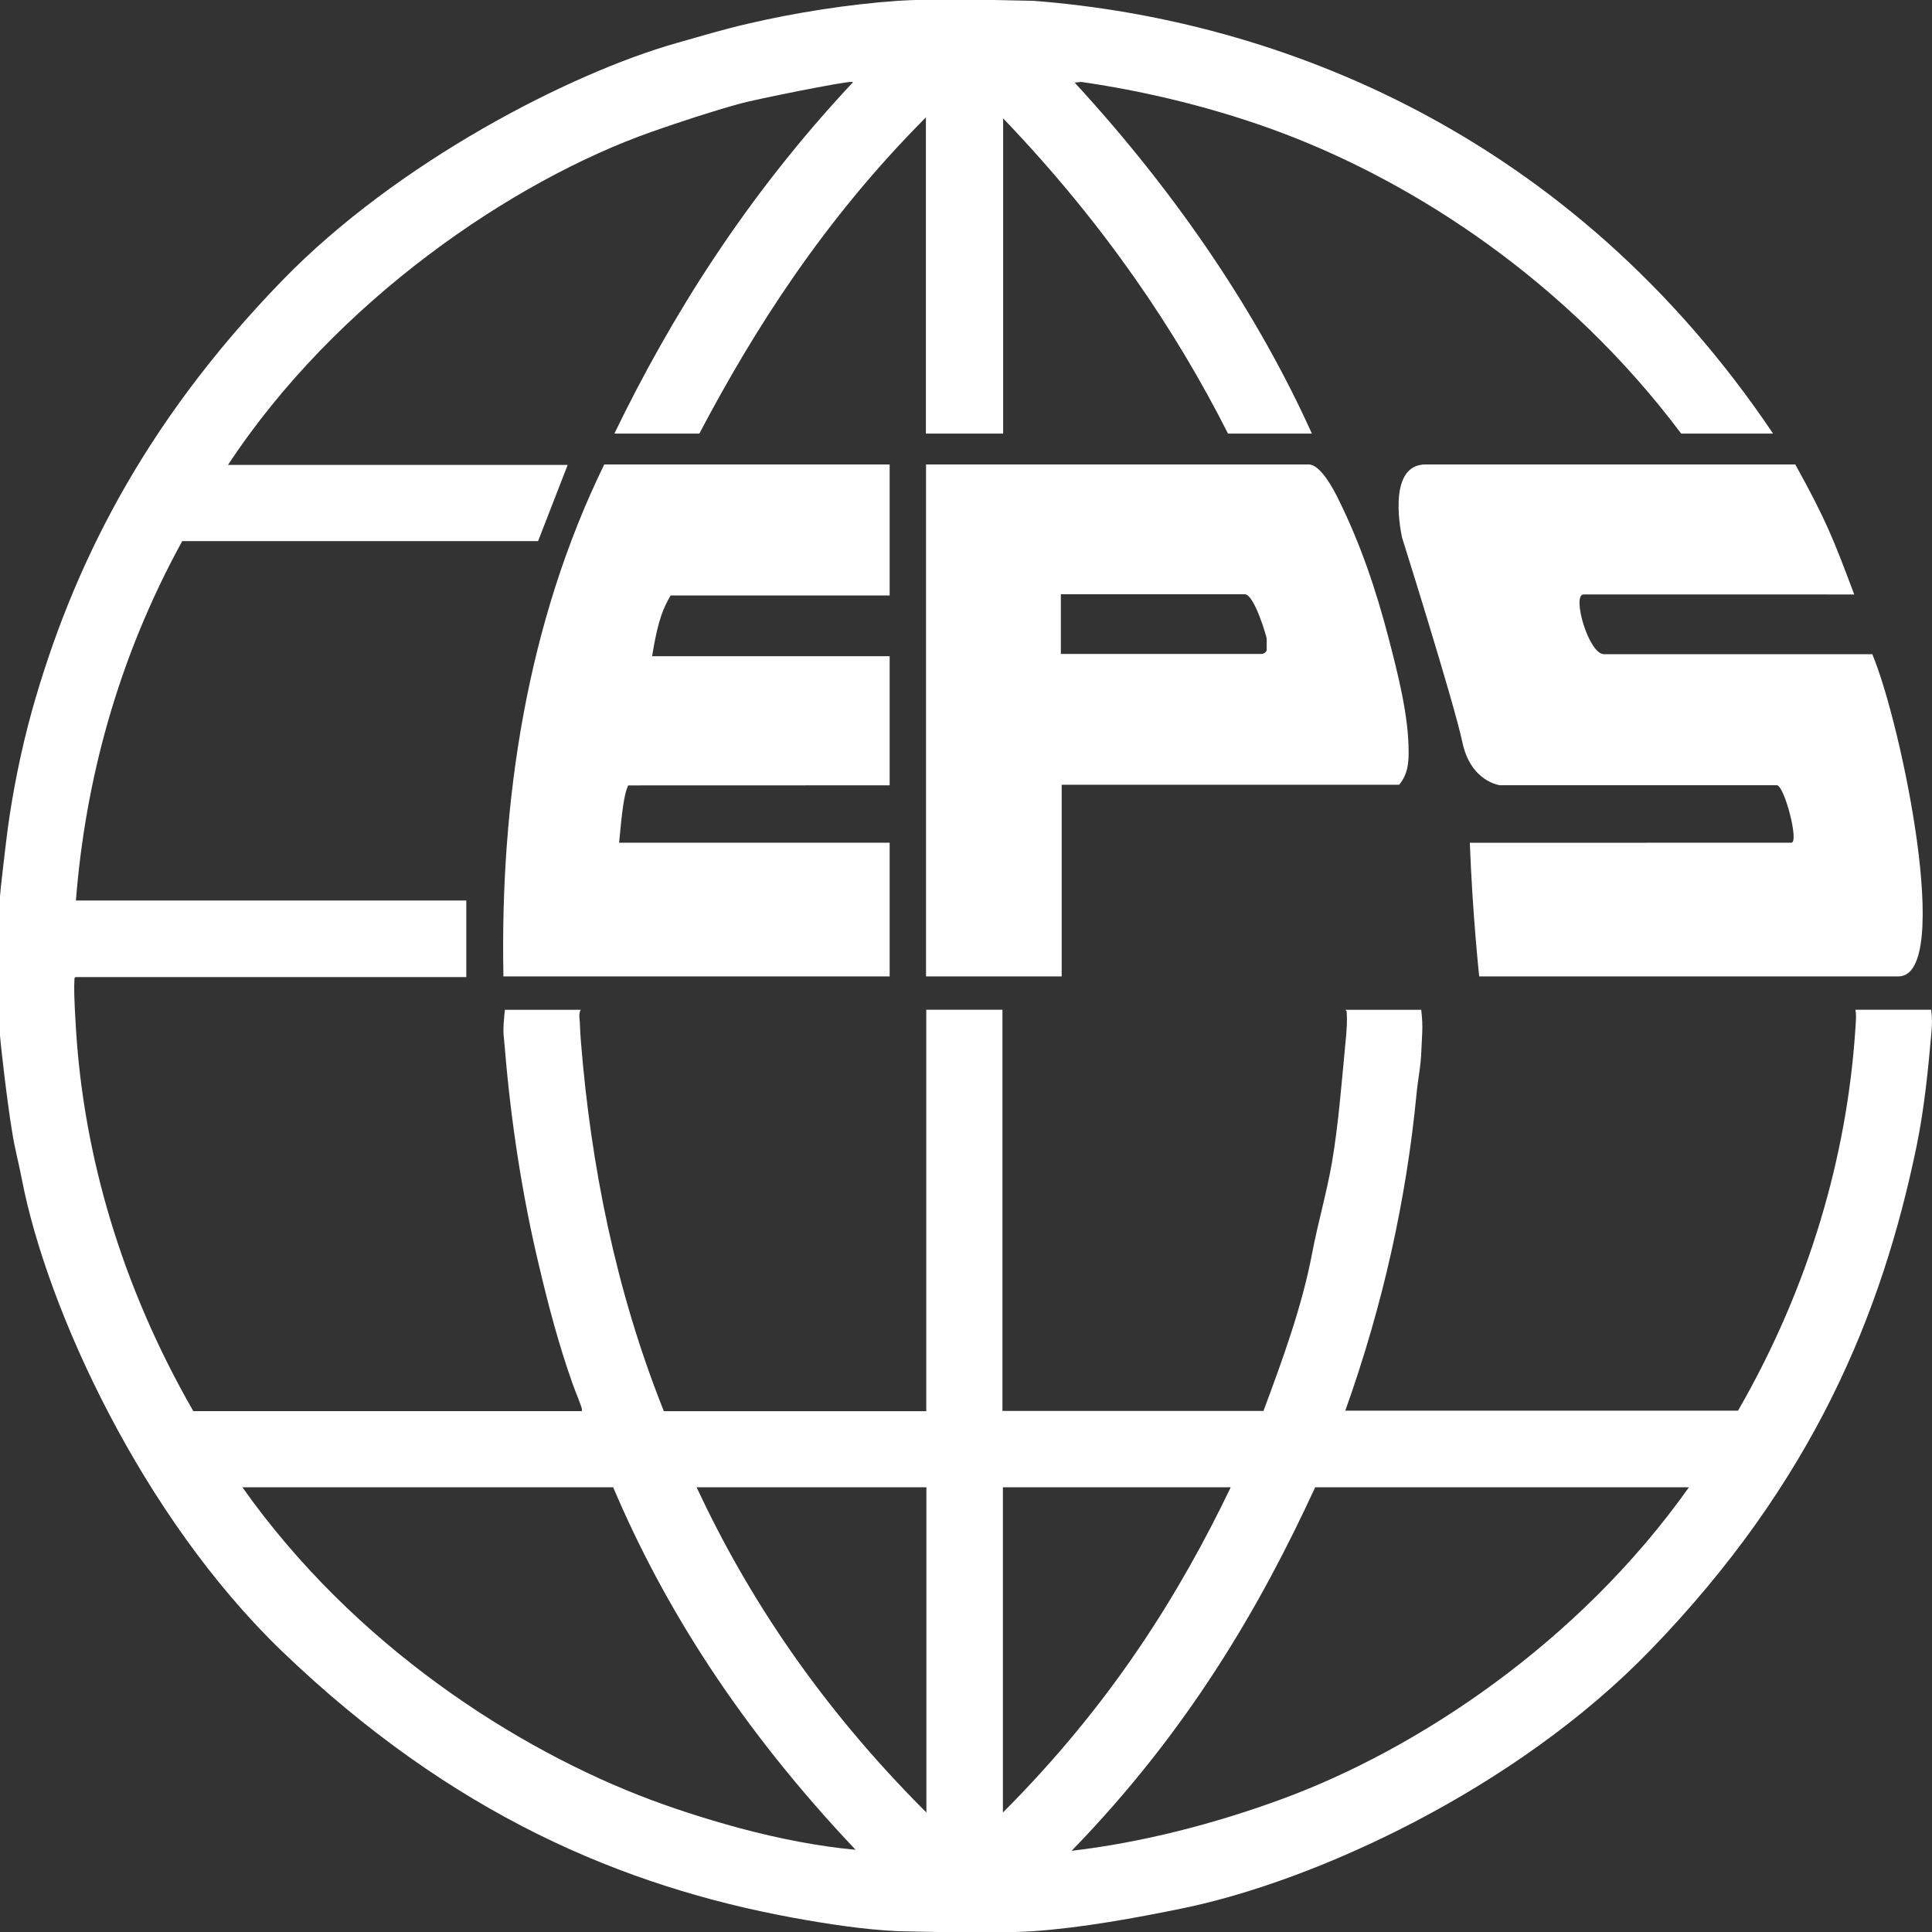 <?xml version="1.0" encoding="UTF-8" standalone="no"?><!DOCTYPE svg PUBLIC "-//W3C//DTD SVG 1.1//EN" "http://www.w3.org/Graphics/SVG/1.1/DTD/svg11.dtd"><svg width="100%" height="100%" viewBox="0 0 800 800" version="1.1" xmlns="http://www.w3.org/2000/svg" xmlns:xlink="http://www.w3.org/1999/xlink" xml:space="preserve" xmlns:serif="http://www.serif.com/" style="fill-rule:evenodd;clip-rule:evenodd;stroke-linejoin:round;stroke-miterlimit:2;"><rect x="0" y="0" width="800" height="800" fill="#333333" stroke="none"/><path d="M388.089,-0.499l39.877,0.839c101.407,7.822 222.489,54.773 306.225,179.193l-38.057,0c-47.499,-63.304 -110.137,-103.643 -164.941,-124.37c-27.35,-10.333 -56.282,-17.302 -83.473,-21.236l-2.716,0.282c43.753,47.538 76.536,97.287 98.215,145.324l-34.734,0c-21.732,-42.981 -51.455,-87.051 -93.099,-130.51l0,130.513l-31.991,0l0,-130.933c-42.225,42.354 -71.104,87.849 -93.812,130.93l-35.182,0c23.288,-48.048 54.145,-97.791 98.69,-145.364c0,0 0.396,-0.242 -0.685,-0.242c-3.877,0 -39.086,7.123 -45.68,8.909c-12.211,3.36 -24.738,7.503 -36.923,11.752c-57.837,20.41 -130.813,70.183 -175.385,137.916l140.651,0l-12.264,31.561l-147.35,0c-26.901,48.989 -40.167,99.703 -44.017,148.816l161.644,0l0,31.699l-161.776,0l-0.448,0.369c-0.238,3.671 -0.238,7.894 0.633,21.693c3.296,51.948 18.725,105.755 48.553,157.682l160.589,0c0,0 0.344,0.391 0.344,-0.656c0,-1.053 -2.638,-7.127 -3.93,-10.842c-5.565,-15.59 -10.048,-32.559 -13.846,-48.726c-7.042,-29.338 -11.736,-60.541 -14.137,-89.873c-0.553,-6.921 -1.002,-6.13 0,-16.096l31.385,0c-0.685,1.389 -0.553,2.312 -0.501,3.465c0.264,2.094 0.158,4.676 0.633,10.083c4.061,50.271 14.215,102.427 34.313,152.656l108.659,0l0,-166.223l31.543,0l0,166.123l108.079,0c8.071,-21.587 16.062,-43.638 20.149,-65.265c2.322,-12.274 5.961,-24.762 8.176,-37.361c2.77,-16.312 3.983,-32.727 5.566,-49.097c0.685,-6.662 0.843,-10.462 0.553,-13.733l-0.501,-0.648l31.385,0c0.897,7.553 0.263,10.686 0.053,16.929c-0.132,5.878 -1.477,12.243 -2.005,18.061c-4.246,43.666 -13.846,87.165 -29.485,131.016l162.619,0c29.724,-51.579 45.047,-105.6 48.554,-157.495c0.343,-4.985 0.449,-6.657 0.053,-8.53l31.385,0c0.448,4.323 0.395,5.256 0.053,9.822c-1.293,14.75 -2.875,30.77 -6.013,46.199c-14.295,69.639 -42.884,139.532 -110.348,209.175c-56.123,57.982 -139.069,95.615 -193.214,106.792c-20.123,4.148 -42.092,8.139 -62.11,9.558c-5.855,0.416 -14.716,0.406 -16.404,0.841l-39.877,-0.841c-13.978,-0.636 -29.354,-2.999 -43.701,-5.626c-69.864,-12.907 -140.783,-42.504 -211.307,-110.305c-57.969,-55.775 -97.292,-141.632 -107.683,-195.321c-1.187,-6.298 -2.901,-12.601 -3.903,-18.891c-2.295,-13.383 -5.17,-39.659 -5.17,-40.708l0,-57.622c0,-1.049 1.978,-18.498 3.165,-27.676c2.11,-15.642 5.512,-32.674 9.943,-48.731c16.51,-58.984 45.732,-118.795 103.648,-178.51c47.843,-49.327 119.658,-86.06 163.412,-98.445c9.6,-2.727 19.806,-5.776 29.407,-7.976c19.965,-4.673 42.039,-8.091 62.189,-9.507c5.776,-0.417 14.611,-0.414 16.325,-0.839Zm27.192,616.353l0,134.667c44.808,-44.859 73.028,-90.309 94.338,-134.667l-94.338,0Zm129.309,0c-22.813,49.477 -52.536,100.798 -100.853,150.517c28.669,-3.338 59.078,-11.069 87.614,-21.616c55.2,-20.368 122.11,-64.153 168,-128.901l-154.761,0Zm-256.141,0c20.994,44.991 50.849,90.438 95.157,134.667l0,-134.667l-95.157,0Zm-188.071,0c46.286,65.533 113.566,108.641 169.293,129.479c11.631,4.349 25.187,8.609 36.95,11.75c15.719,4.204 32.229,7.466 47.657,8.869c-47.499,-50.189 -79.148,-100.085 -100.378,-150.098l-153.522,0Z" style="fill:#fff;fill-rule:nonzero;"/><path d="M250.207,192.317l118.181,0l0,54.242l-90.699,0c-2.664,4.769 -5.064,8.944 -7.675,25.161l98.374,0l0,53.462c0,0 -108.29,0.029 -108.29,0.034c-1.767,3.927 -2.506,10.637 -3.745,23.734l112.035,0l0,55.348l-159.93,0c-1.425,-72.473 9.653,-146.216 41.749,-211.981Z" style="fill:#fff;fill-rule:nonzero;"/><path d="M743.395,192.317c12.923,23.382 15.825,30.991 24.396,53.839l-112.062,-0.016c-4.985,0.016 2.031,24.746 8.466,24.746l111.086,0c12.185,29.178 33.521,133.016 10.945,133.412l-173.724,0c0,0 -2.795,-26 -3.876,-55.317c0,0 132.844,-0.055 133.082,-0.039c3.428,0.24 -2.849,-23.81 -5.987,-23.81l-114.647,0c0,0 -12.105,-1.348 -15.56,-17.882c-3.508,-16.539 -24.95,-84.657 -24.95,-84.657c0,0 -6.988,-30.276 9.732,-30.276l153.099,0Z" style="fill:#fff;fill-rule:nonzero;"/><path d="M383.447,192.317l158.401,0c5.169,-0.029 10.734,11.264 11.71,13.102c9.863,19.633 16.325,39.252 21.441,58.832c3.903,15.07 8.282,32.078 8.282,47.087c0,3.885 -0.132,9.112 -3.93,13.609l-139.728,0l0,79.351l-56.176,0l0,-211.981Zm55.833,53.749l0,24.717l82.84,0c1.055,0.029 1.926,-0.506 2.374,-1.384l0,-5.037c0,-0.631 -5.117,-18.328 -9.073,-18.296l-76.141,0Z" style="fill:#fff;fill-rule:nonzero;"/></svg>
